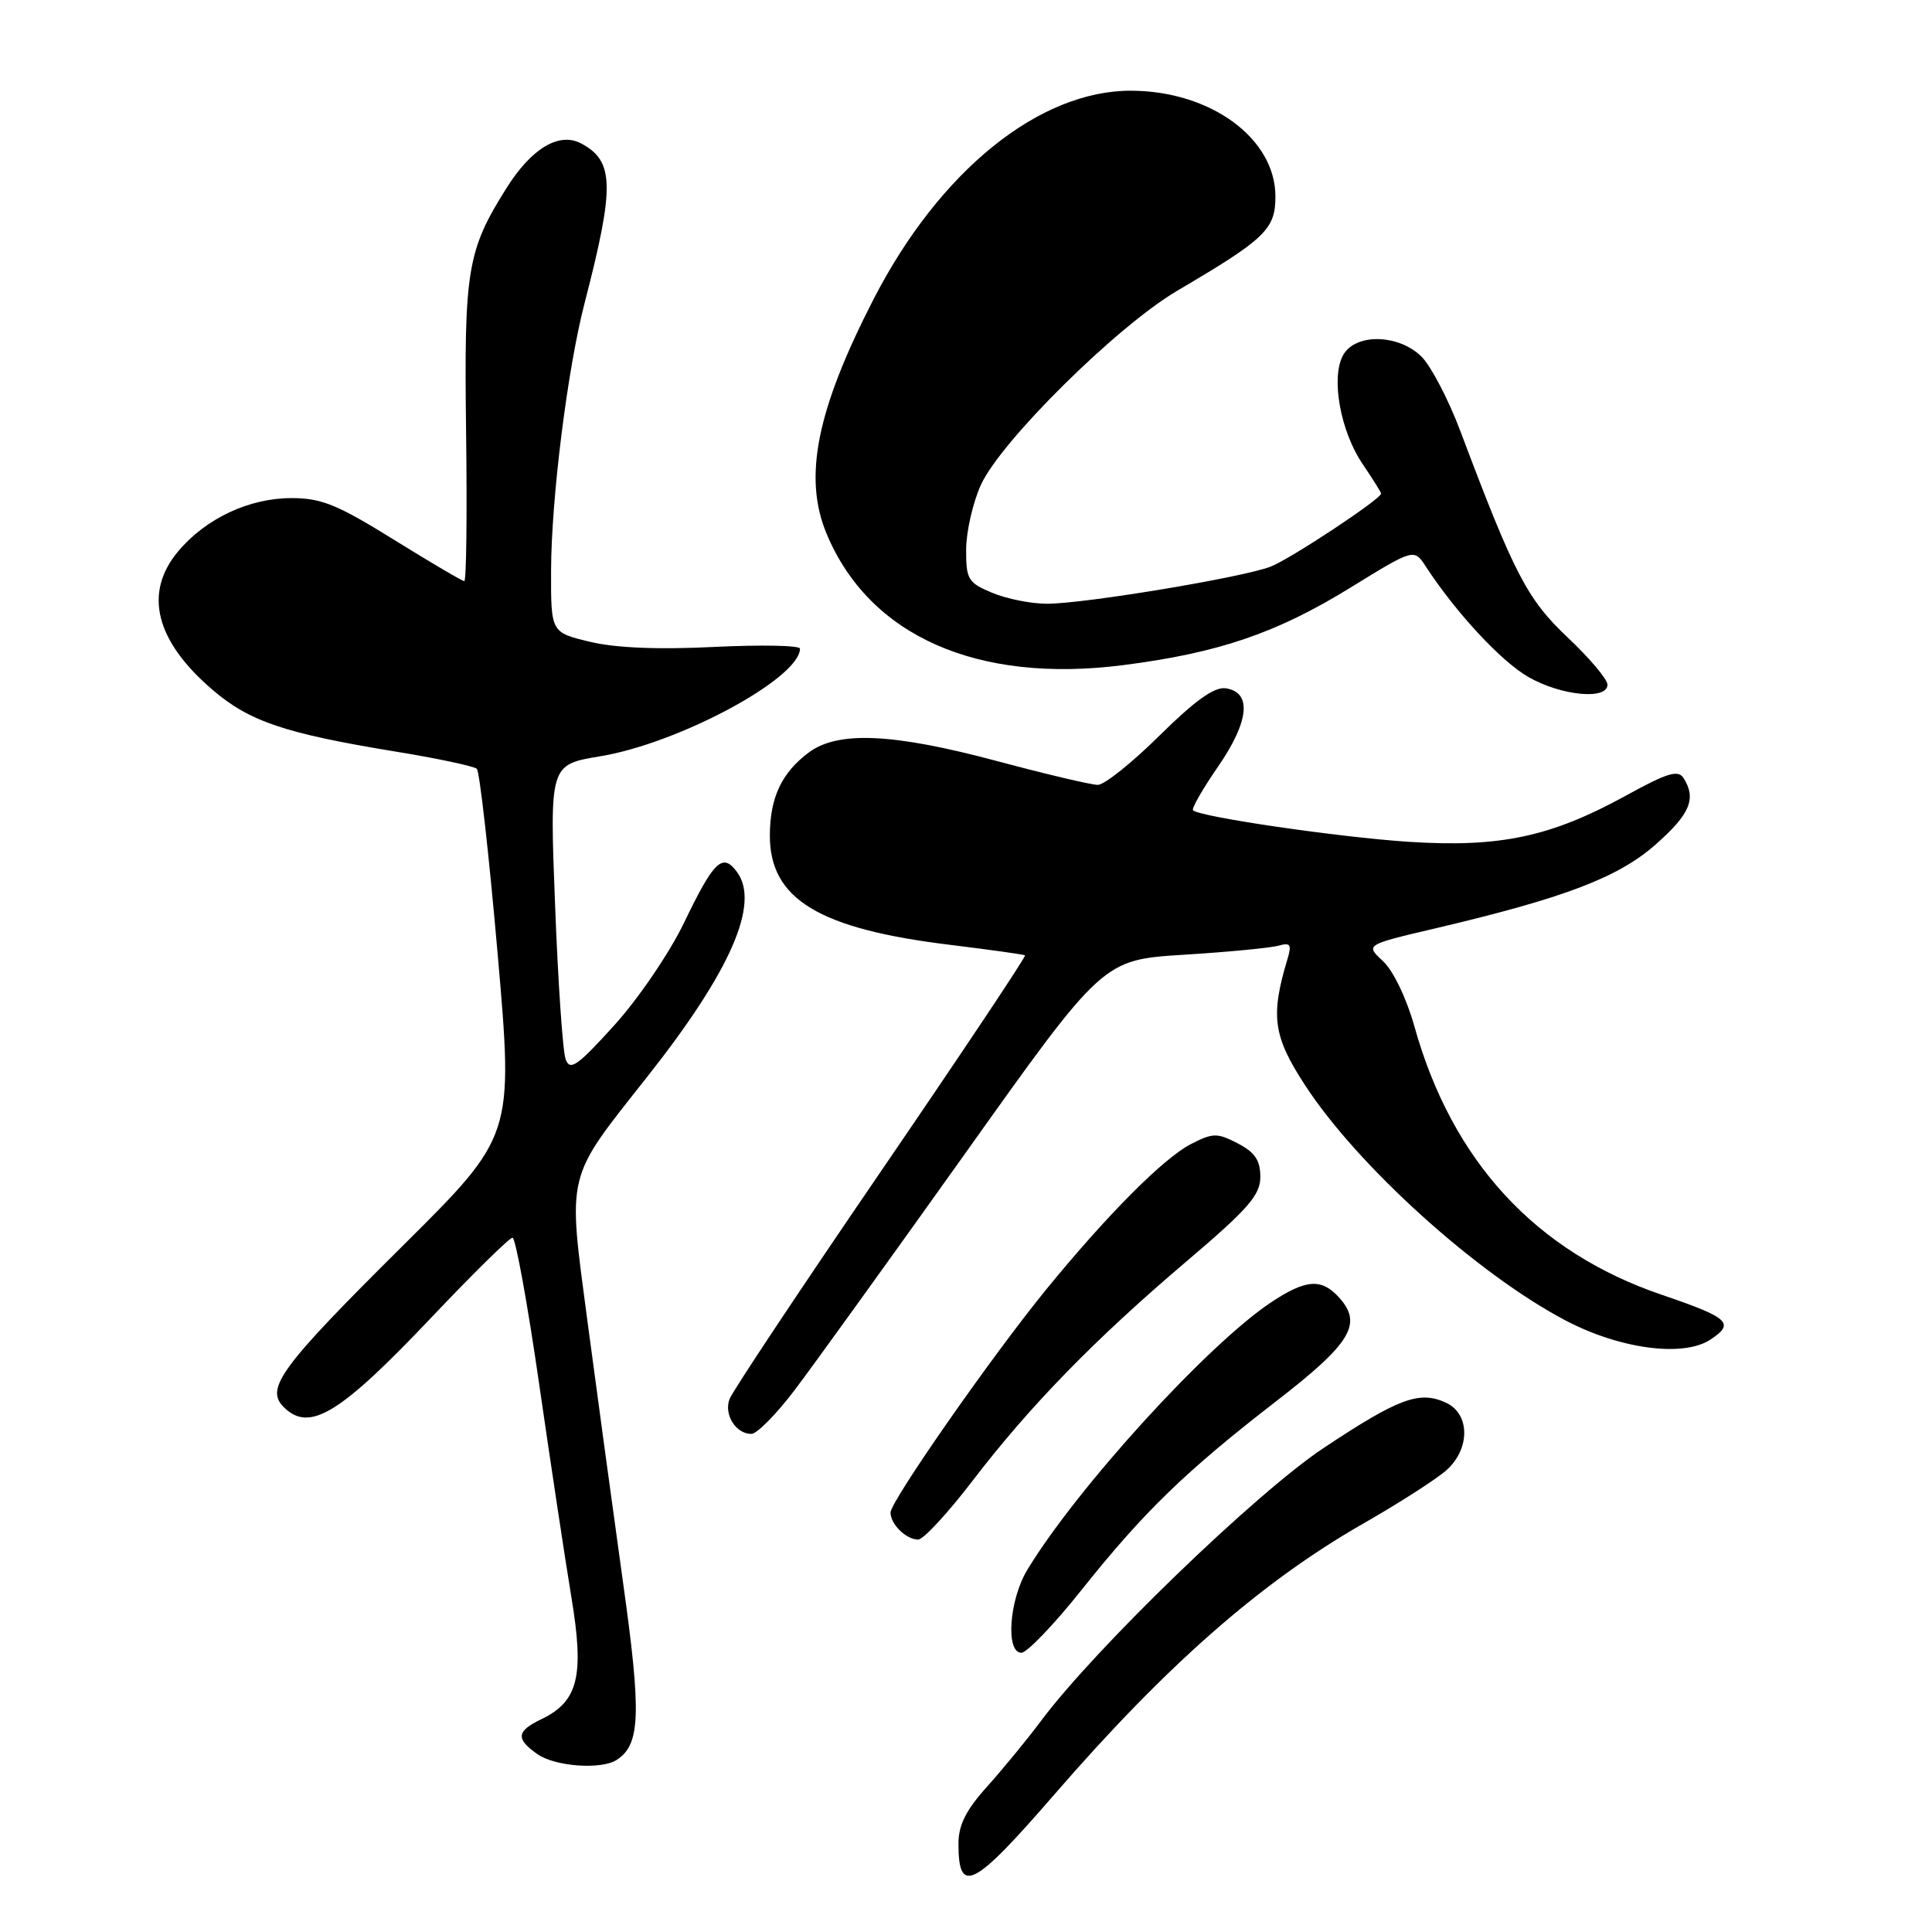 <?xml version="1.0" encoding="UTF-8" standalone="no"?>
<!DOCTYPE svg PUBLIC "-//W3C//DTD SVG 1.1//EN" "http://www.w3.org/Graphics/SVG/1.1/DTD/svg11.dtd" >
<svg xmlns="http://www.w3.org/2000/svg" xmlns:xlink="http://www.w3.org/1999/xlink" version="1.1" viewBox="0 0 256 256">
 <g >
 <path fill="currentColor"
d=" M 139.69 237.80 C 154.59 220.61 167.08 209.65 180.59 201.91 C 185.49 199.11 190.51 195.88 191.75 194.73 C 194.85 191.86 194.76 187.30 191.57 185.85 C 188.06 184.25 185.32 185.27 175.38 191.87 C 166.46 197.80 145.15 218.38 137.96 228.00 C 136.12 230.47 132.89 234.40 130.80 236.73 C 127.99 239.85 127.00 241.83 127.00 244.31 C 127.00 251.18 128.96 250.18 139.69 237.80 Z  M 81.69 233.21 C 84.86 231.20 85.01 227.15 82.56 209.72 C 81.24 200.25 79.13 184.75 77.87 175.29 C 75.20 155.06 74.85 156.50 85.81 142.62 C 96.80 128.70 100.73 119.74 97.66 115.55 C 95.75 112.94 94.60 114.04 90.64 122.27 C 88.71 126.27 84.58 132.34 81.39 135.86 C 76.50 141.26 75.53 141.94 74.95 140.36 C 74.57 139.34 73.94 130.14 73.55 119.91 C 72.83 101.32 72.83 101.32 79.54 100.21 C 90.01 98.48 106.00 89.85 106.00 85.95 C 106.00 85.52 100.90 85.42 94.67 85.72 C 87.23 86.09 81.56 85.86 78.17 85.04 C 73.00 83.80 73.00 83.80 73.02 75.65 C 73.04 66.09 75.19 48.93 77.45 40.20 C 81.47 24.69 81.40 21.36 77.03 19.02 C 74.11 17.45 70.44 19.63 67.12 24.91 C 61.90 33.20 61.48 35.76 61.76 57.25 C 61.90 68.11 61.80 77.00 61.52 77.00 C 61.25 77.00 57.04 74.52 52.17 71.50 C 44.72 66.87 42.58 66.00 38.62 66.00 C 33.02 66.00 27.28 68.69 23.63 73.03 C 18.99 78.54 20.57 84.91 28.18 91.42 C 33.04 95.59 37.76 97.18 52.19 99.55 C 57.86 100.47 62.81 101.52 63.18 101.87 C 63.55 102.22 64.80 113.30 65.95 126.50 C 68.04 150.50 68.04 150.50 53.43 165.01 C 37.22 181.10 35.10 183.96 37.58 186.43 C 40.99 189.85 44.98 187.43 57.26 174.47 C 62.72 168.71 67.51 164.00 67.91 164.00 C 68.31 164.00 69.89 172.66 71.42 183.25 C 72.95 193.84 74.88 206.61 75.71 211.63 C 77.45 222.08 76.62 225.46 71.74 227.80 C 68.42 229.39 68.31 230.40 71.22 232.44 C 73.54 234.07 79.64 234.52 81.69 233.21 Z  M 143.25 210.75 C 151.55 200.33 157.07 194.98 169.00 185.75 C 179.04 177.99 180.60 175.43 177.43 171.92 C 175.10 169.35 173.03 169.50 168.39 172.59 C 159.99 178.19 142.70 197.16 136.13 208.00 C 133.72 211.97 133.22 219.00 135.34 219.00 C 136.07 219.00 139.64 215.29 143.25 210.75 Z  M 128.84 196.25 C 136.46 186.29 145.05 177.47 157.25 167.11 C 165.42 160.17 167.00 158.35 167.00 155.94 C 167.00 153.74 166.28 152.68 164.00 151.50 C 161.27 150.09 160.71 150.10 157.78 151.61 C 154.15 153.49 146.68 161.00 138.63 170.86 C 131.47 179.62 118.00 198.93 118.00 200.42 C 118.00 201.97 120.07 204.00 121.66 204.00 C 122.35 204.00 125.58 200.51 128.84 196.25 Z  M 105.25 184.25 C 107.65 181.09 117.84 166.95 127.89 152.84 C 146.15 127.18 146.15 127.18 156.83 126.51 C 162.70 126.15 168.35 125.60 169.40 125.31 C 171.00 124.86 171.18 125.14 170.58 127.14 C 168.33 134.64 168.70 137.30 172.91 143.77 C 179.87 154.48 195.73 168.81 207.43 174.96 C 214.62 178.75 223.03 179.87 226.61 177.52 C 229.93 175.35 229.14 174.61 220.23 171.58 C 203.49 165.89 192.42 153.88 187.42 136.02 C 186.38 132.29 184.61 128.62 183.26 127.36 C 180.91 125.19 180.91 125.19 190.12 123.03 C 207.29 118.99 214.37 116.30 219.36 111.92 C 223.94 107.88 224.81 105.83 223.08 103.10 C 222.37 101.97 220.93 102.40 215.47 105.41 C 205.48 110.90 198.74 112.33 186.60 111.54 C 177.36 110.93 159.08 108.26 158.08 107.37 C 157.85 107.17 159.35 104.55 161.41 101.56 C 165.55 95.55 165.91 91.70 162.39 91.20 C 160.91 90.99 158.31 92.85 153.66 97.45 C 150.02 101.05 146.34 104.00 145.47 104.00 C 144.61 104.00 138.63 102.59 132.20 100.87 C 118.36 97.16 111.06 96.82 107.18 99.70 C 103.58 102.38 102.03 105.66 102.01 110.67 C 101.98 119.14 108.49 123.09 126.00 125.21 C 131.22 125.85 135.65 126.47 135.82 126.59 C 136.00 126.71 127.42 139.57 116.76 155.16 C 106.10 170.75 97.06 184.34 96.67 185.38 C 95.89 187.44 97.50 190.00 99.56 190.00 C 100.29 190.00 102.85 187.41 105.25 184.25 Z  M 213.00 90.72 C 213.00 90.02 210.63 87.20 207.73 84.47 C 202.35 79.39 200.66 76.13 193.47 57.03 C 191.92 52.93 189.63 48.54 188.38 47.28 C 185.32 44.23 179.53 44.13 177.94 47.11 C 176.34 50.11 177.62 57.16 180.55 61.48 C 181.90 63.47 183.00 65.23 183.00 65.40 C 183.00 66.12 171.01 74.05 168.37 75.08 C 164.70 76.51 143.68 80.00 138.72 80.00 C 136.64 80.00 133.38 79.35 131.47 78.55 C 128.27 77.21 128.00 76.77 128.02 72.80 C 128.03 70.44 128.91 66.58 129.98 64.24 C 132.61 58.45 148.02 43.21 156.00 38.52 C 167.68 31.65 169.00 30.38 169.00 26.03 C 169.00 18.35 160.43 12.06 149.91 12.02 C 137.71 11.97 124.51 22.64 115.78 39.59 C 108.20 54.33 106.41 63.25 109.53 70.73 C 115.19 84.28 129.49 90.61 148.85 88.13 C 161.49 86.51 169.16 83.89 178.93 77.87 C 187.37 72.67 187.37 72.67 188.93 75.07 C 192.93 81.20 198.97 87.70 202.56 89.73 C 206.91 92.20 213.00 92.78 213.00 90.72 Z "/>
</g>
</svg>